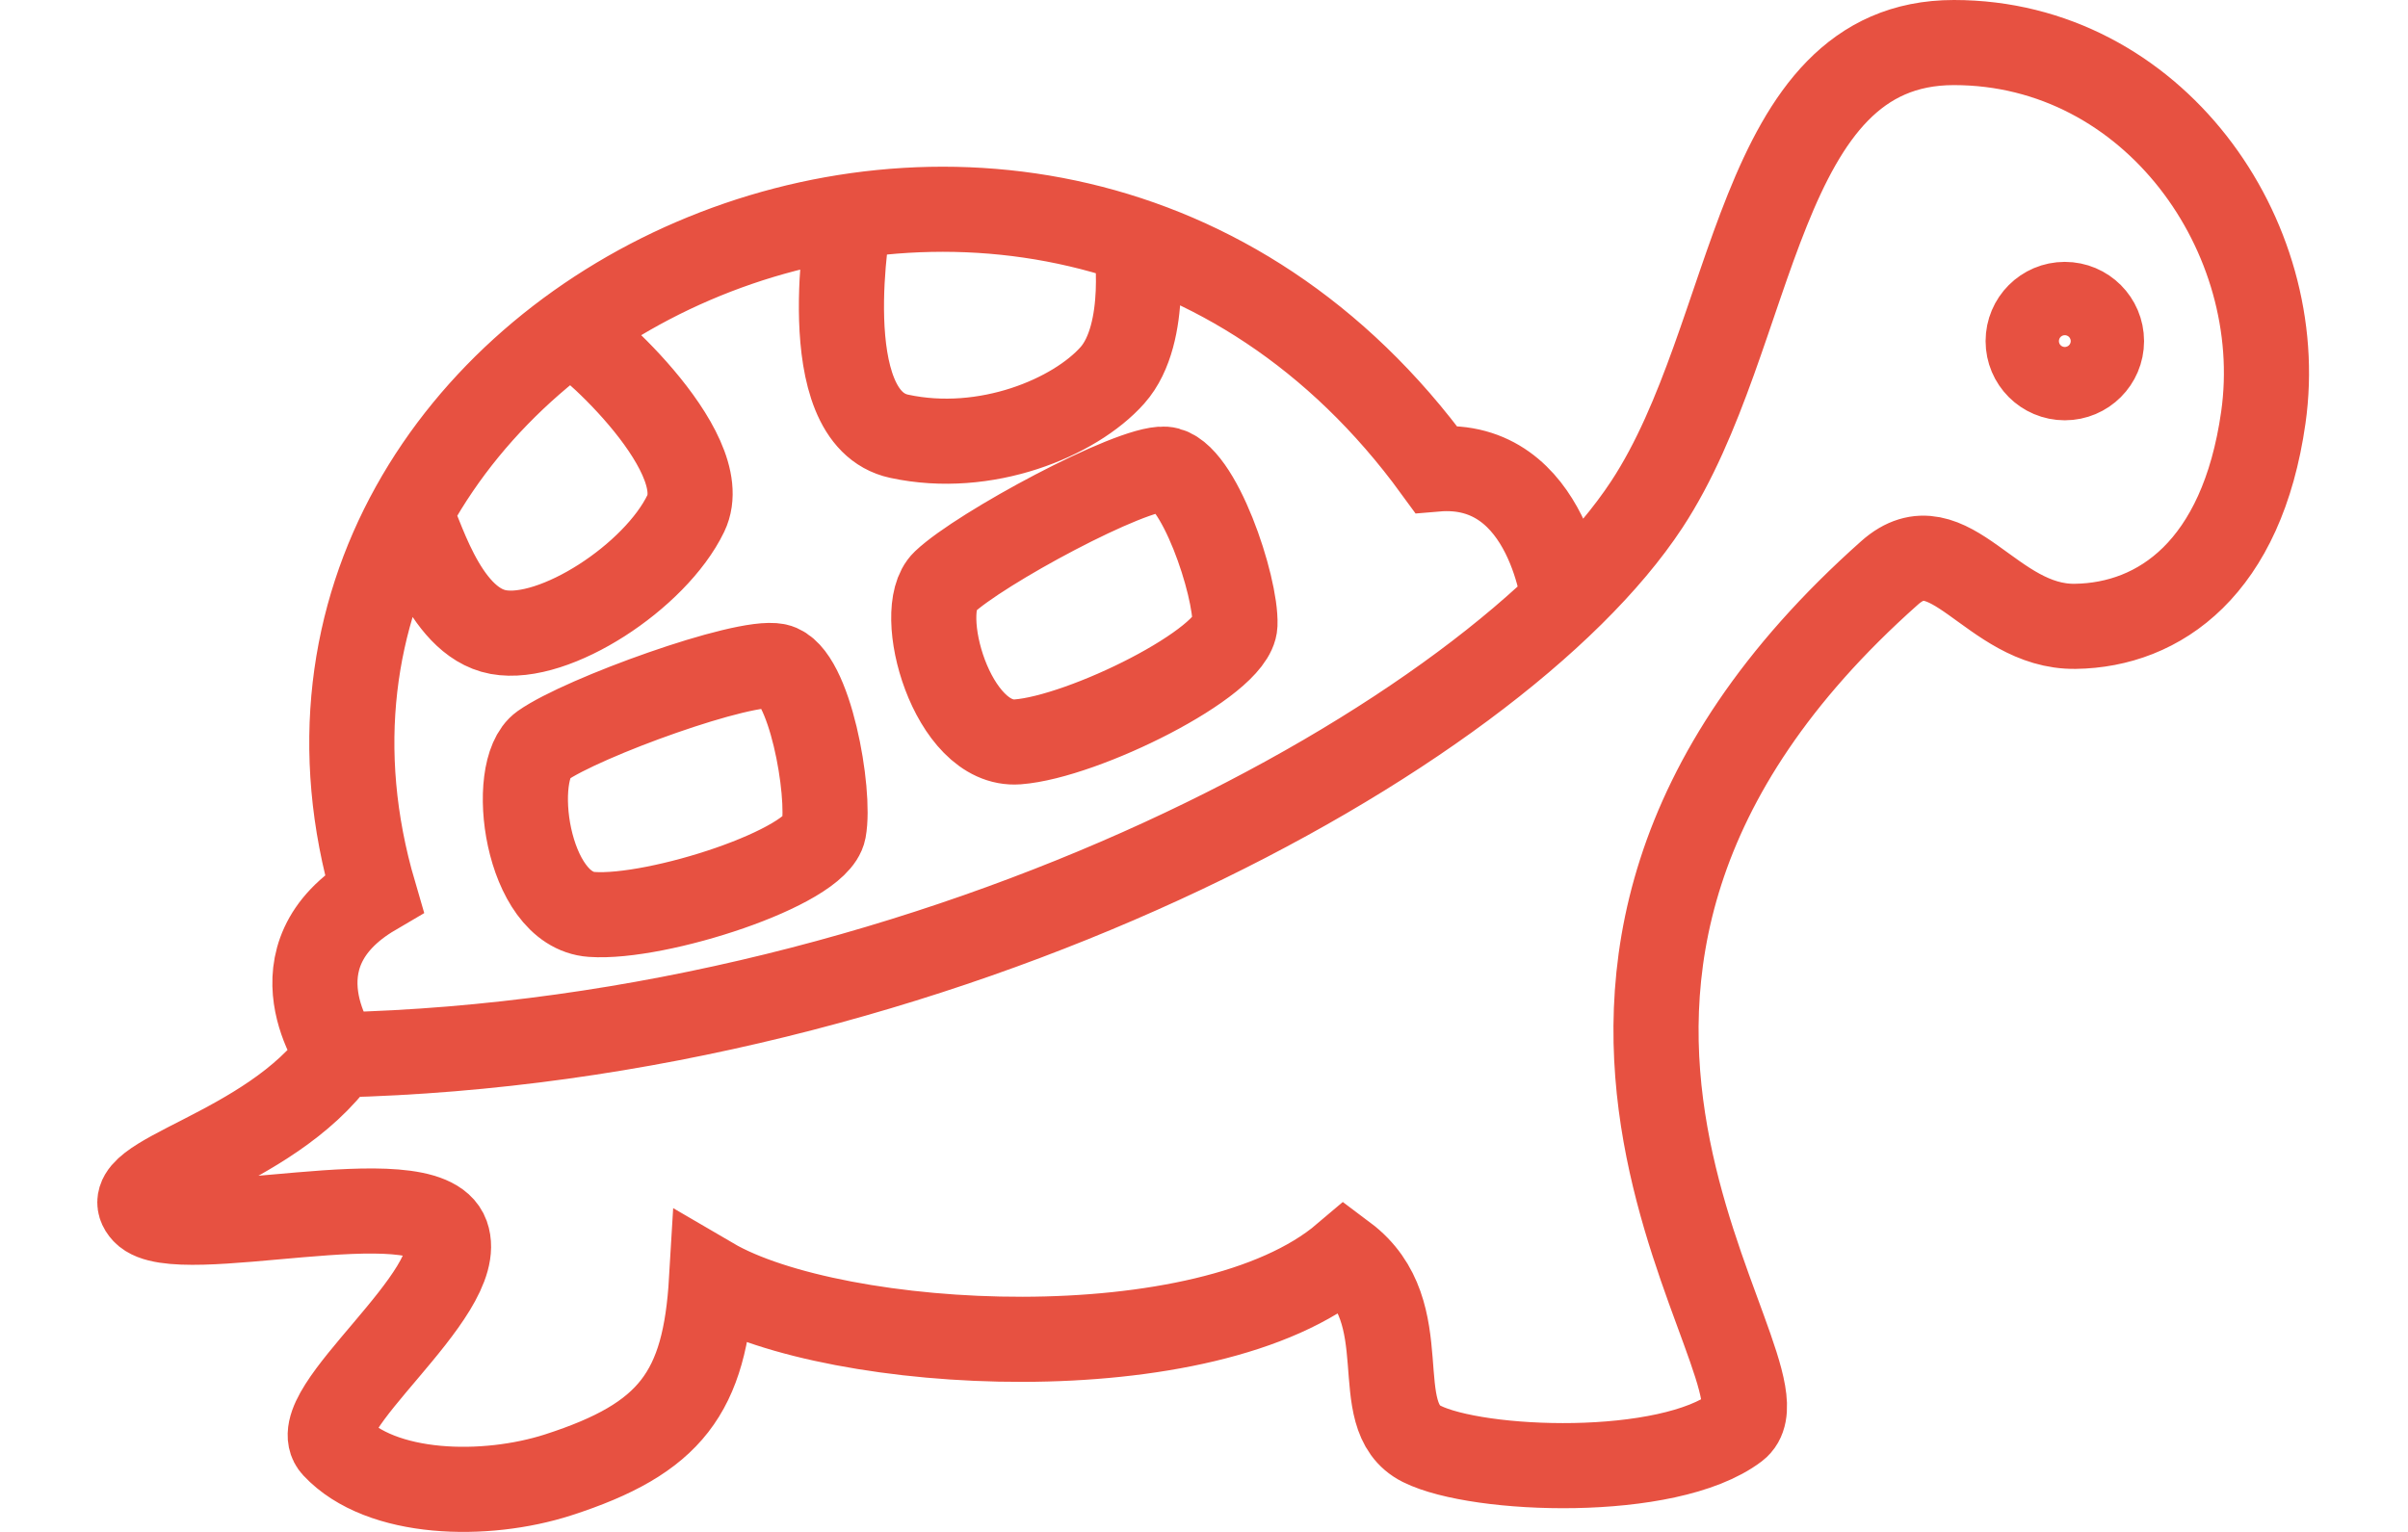 <?xml version="1.0" encoding="UTF-8" standalone="no"?>
<svg width="33px" height="21px" viewBox="0 0 53 36" version="1.1" xmlns="http://www.w3.org/2000/svg" xmlns:xlink="http://www.w3.org/1999/xlink" xmlns:sketch="http://www.bohemiancoding.com/sketch/ns">
    <!-- Generator: Sketch 3.3 (11970) - http://www.bohemiancoding.com/sketch -->
    <title>Imported Layers</title>
    <desc>Created with Sketch.</desc>
    <defs></defs>
    <g id="Page-1" stroke="none" stroke-width="1" fill="none" fill-rule="evenodd" sketch:type="MSPage">
        <g id="02-OVERVIEW" sketch:type="MSArtboardGroup" transform="translate(-893, -652)" stroke="#E75141" stroke-width="2">
            <path d="M894.605,680.48 C893.833,679.654 897.523,679.103 899.175,676.79 C913.328,676.453 926.324,669.301 929.904,663.853 C932.516,659.878 932.437,653 937.118,653 C941.799,653 944.993,657.546 944.387,661.811 C943.886,665.343 941.952,666.691 939.969,666.719 C937.987,666.747 937.008,664.217 935.606,665.463 C924.783,675.083 933.593,684.334 931.997,685.546 C930.4,686.757 925.939,686.592 924.617,685.932 C923.296,685.271 924.562,682.847 922.8,681.526 C919.561,684.279 910.85,683.784 907.931,682.077 C907.774,684.726 906.978,685.805 904.327,686.66 C902.62,687.21 900.166,687.164 899.071,685.99 C898.311,685.174 902.204,682.407 901.708,681.03 C901.213,679.654 895.375,681.305 894.605,680.48 L894.605,680.48 Z M899.175,676.79 C899.175,676.79 897.468,674.477 900.002,672.99 C896.037,659.443 915.641,650.246 924.947,663.023 C927.646,662.792 927.977,666.257 927.977,666.257 M940.585,660.016 C940.585,660.491 940.199,660.877 939.723,660.877 C939.247,660.877 938.862,660.491 938.862,660.016 C938.862,659.54 939.247,659.154 939.723,659.154 C940.199,659.154 940.585,659.54 940.585,660.016 L940.585,660.016 Z M900.839,664.066 C901.048,664.344 901.598,666.61 902.92,666.854 C904.242,667.098 906.61,665.55 907.326,664.066 C908.041,662.582 904.726,659.696 904.584,659.804 M911.165,657.086 C911.165,657.086 910.299,661.811 912.337,662.252 C914.374,662.692 916.467,661.811 917.348,660.82 C918.229,659.829 917.902,657.672 917.902,657.672 M903.957,669.524 C903.153,670.092 903.572,673.379 905.114,673.489 C906.656,673.599 910.401,672.388 910.566,671.506 C910.731,670.625 910.235,667.817 909.464,667.652 C908.694,667.487 904.894,668.863 903.957,669.524 L903.957,669.524 Z M913.4,665.68 C912.687,666.359 913.581,669.55 915.122,669.434 C916.664,669.319 920.192,667.574 920.227,666.678 C920.263,665.783 919.363,663.077 918.576,663.025 C917.789,662.974 914.23,664.89 913.4,665.68 L913.4,665.68 Z" id="Imported-Layers" sketch:type="MSShapeGroup"></path>
        </g>
    </g>
</svg>